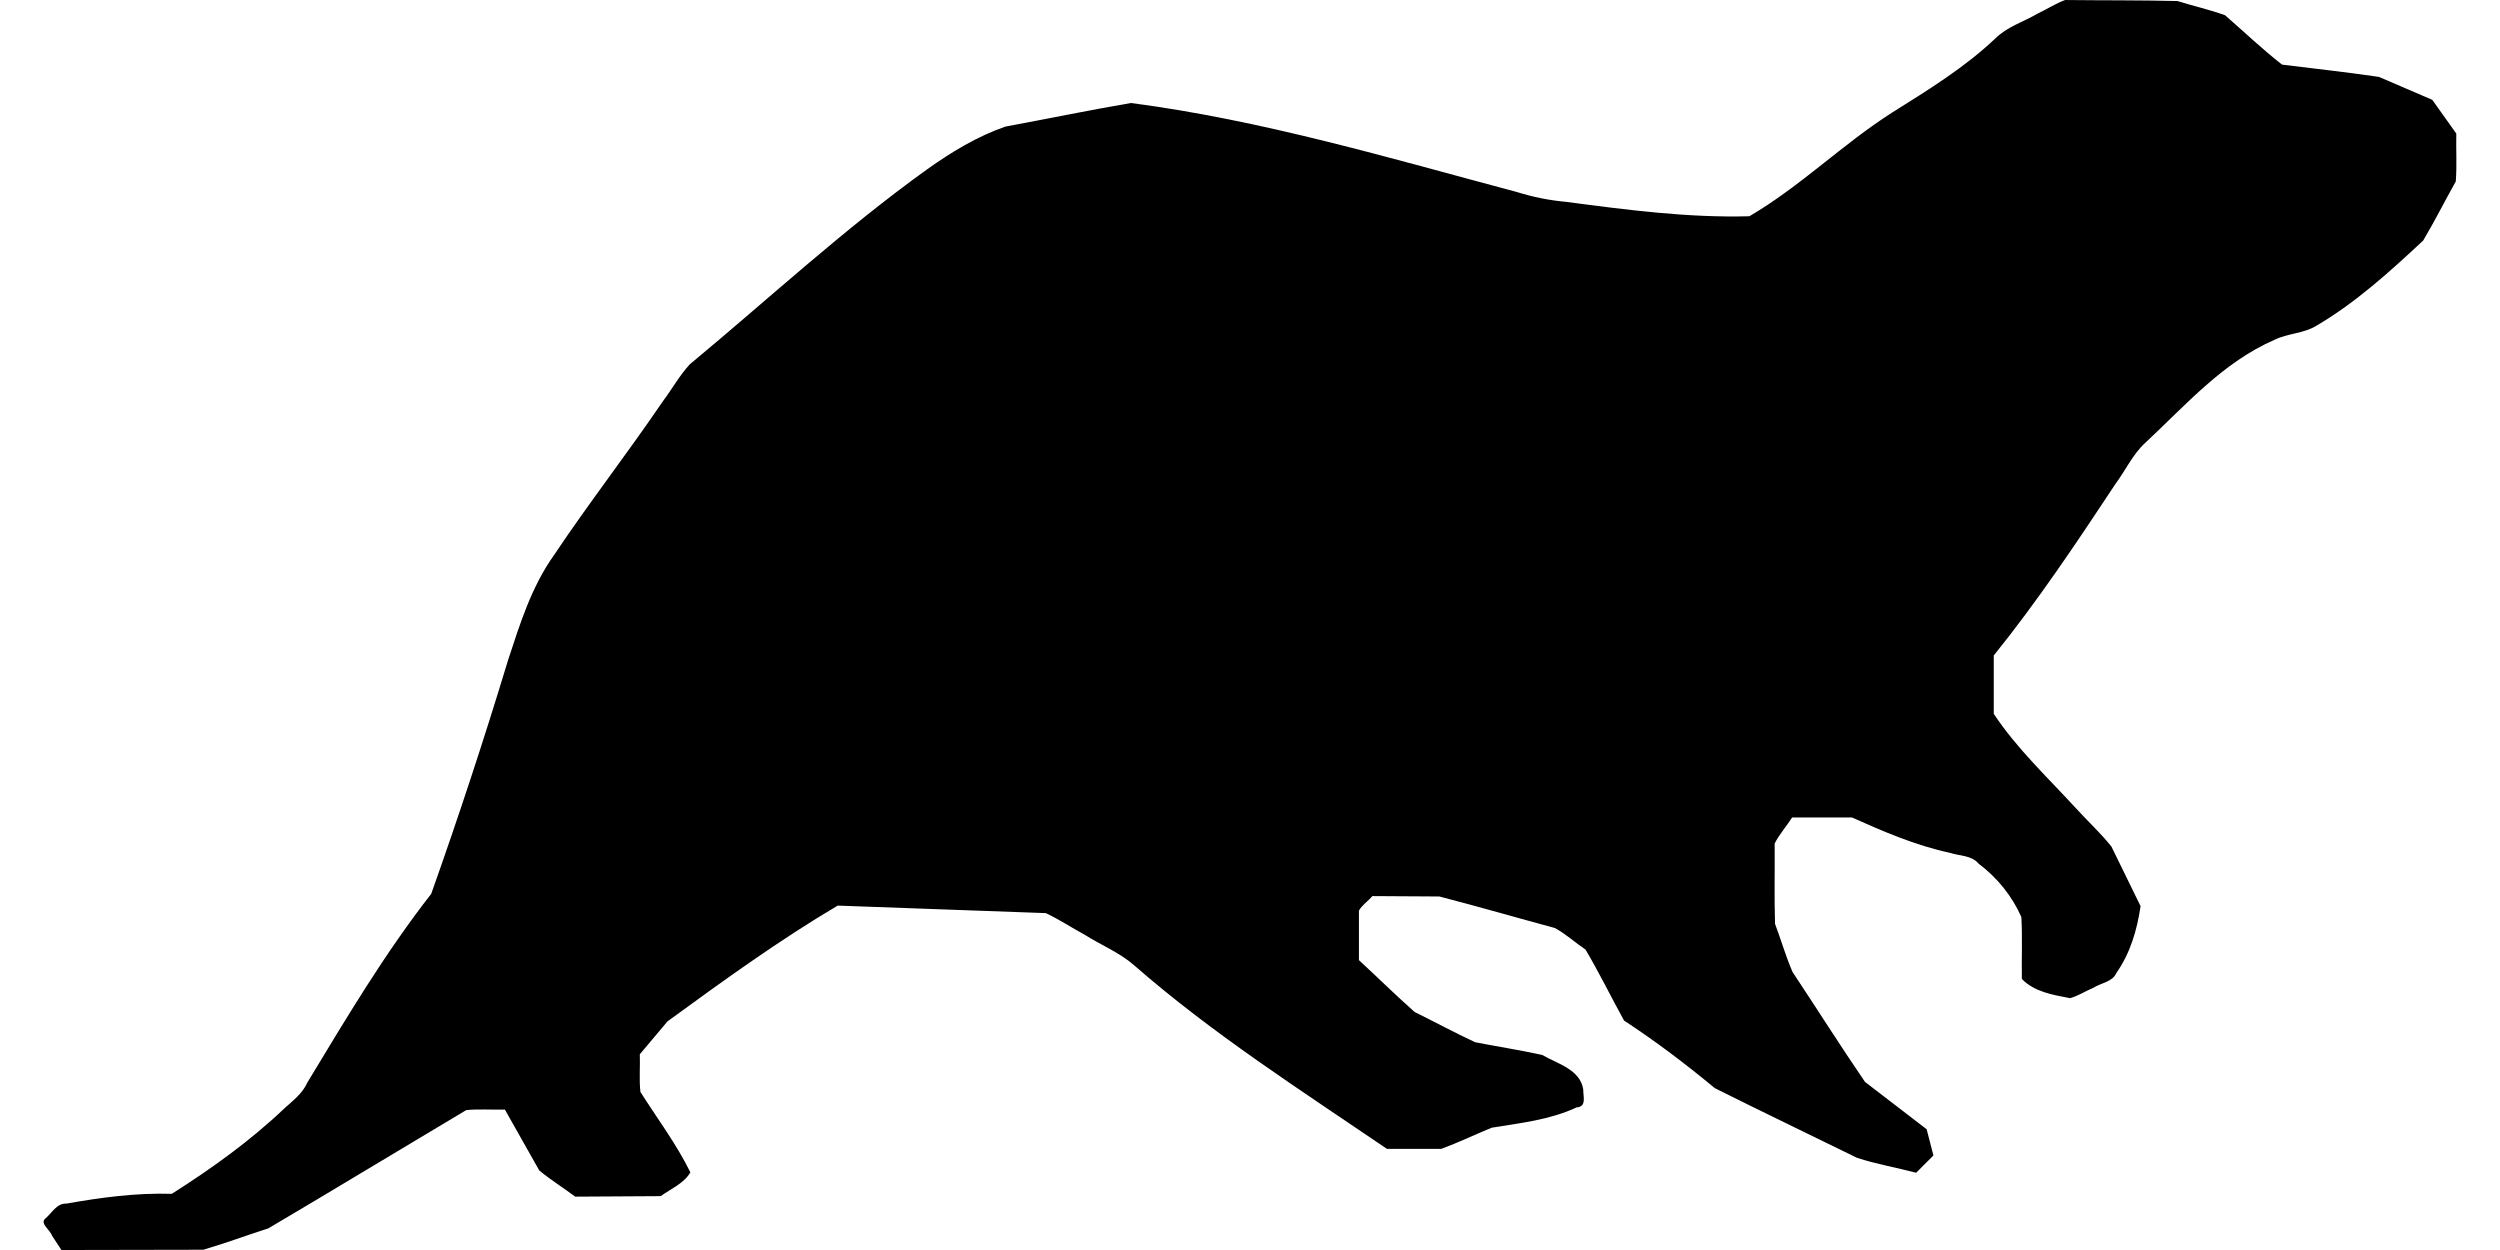 <?xml version="1.0" encoding="UTF-8" standalone="no"?>
<!-- Created with Inkscape (http://www.inkscape.org/) -->

<svg
   xmlns:dc="http://purl.org/dc/elements/1.1/"
   xmlns:cc="http://creativecommons.org/ns#"
   xmlns:rdf="http://www.w3.org/1999/02/22-rdf-syntax-ns#"
   xmlns:svg="http://www.w3.org/2000/svg"
   xmlns="http://www.w3.org/2000/svg"
   xmlns:sodipodi="http://sodipodi.sourceforge.net/DTD/sodipodi-0.dtd"
   xmlns:inkscape="http://www.inkscape.org/namespaces/inkscape"
   id="svg2816"
   version="1.1"
   inkscape:version="0.92.4 (5da689c313, 2019-01-14)"
   width="400"
   height="200"
   sodipodi:docname="otter.svg">
  <defs
     id="defs2820">
    <inkscape:perspective
       sodipodi:type="inkscape:persp3d"
       inkscape:vp_x="0 : 114.5 : 1"
       inkscape:vp_y="0 : 1000 : 0"
       inkscape:vp_z="456 : 114.5 : 1"
       inkscape:persp3d-origin="228 : 76.333333 : 1"
       id="perspective8" />
  </defs>
  <sodipodi:namedview
     pagecolor="#ffffff"
     bordercolor="#666666"
     borderopacity="1"
     objecttolerance="10"
     gridtolerance="10"
     guidetolerance="10"
     inkscape:pageopacity="0"
     inkscape:pageshadow="2"
     inkscape:window-width="1920"
     inkscape:window-height="1017"
     id="namedview2818"
     showgrid="false"
     inkscape:zoom="1.0305677"
     inkscape:cx="214.73763"
     inkscape:cy="150.06291"
     inkscape:window-x="-8"
     inkscape:window-y="-8"
     inkscape:window-maximized="1"
     inkscape:current-layer="svg2816"
     fit-margin-top="0"
     fit-margin-left="0"
     fit-margin-right="0"
     fit-margin-bottom="0" />
  <path
     style="fill:#000000;stroke-width:0.899"
     d="m 8.32,197.699 c -0.275,-0.879 -1.911,-1.899 -1.139,-2.67 1.115,-0.892 1.849,-2.528 3.459,-2.454 5.561,-0.986 11.185,-1.739 16.845,-1.563 6.396,-4.049 12.566,-8.483 18.061,-13.71 1.366,-1.233 2.859,-2.361 3.626,-4.088 6.231,-10.307 12.4,-20.692 19.824,-30.2 4.383,-12.348 8.48,-24.795 12.277,-37.336 1.916,-5.851 3.772,-11.834 7.396,-16.899 5.568,-8.325 11.722,-16.243 17.356,-24.526 1.469,-1.95 2.676,-4.139 4.311,-5.937 12.623,-10.469 24.678,-21.659 38.017,-31.234 3.871,-2.755 8.017,-5.272 12.508,-6.826 6.698,-1.24 13.391,-2.63 20.091,-3.775 20.999,2.746 41.346,8.803 61.758,14.246 2.578,0.802 5.209,1.336 7.899,1.574 9.713,1.284 19.472,2.568 29.29,2.3 8.174,-4.779 14.933,-11.566 22.915,-16.639 5.708,-3.582 11.497,-7.135 16.416,-11.789 1.888,-1.891 4.534,-2.671 6.802,-4.004 1.467,-0.692 2.879,-1.611 4.379,-2.167 5.988,0.07 11.994,0.015 17.971,0.164 2.531,0.781 5.16,1.381 7.629,2.274 3.028,2.642 5.948,5.418 9.111,7.898 5.166,0.649 10.369,1.205 15.51,1.966 2.844,1.223 5.688,2.447 8.532,3.67 1.281,1.8 2.563,3.599 3.844,5.399 -0.057,2.542 0.112,5.142 -0.083,7.65 -1.753,3.141 -3.384,6.377 -5.212,9.459 -5.337,4.977 -10.772,9.928 -17.095,13.637 -2.008,1.253 -4.573,1.198 -6.696,2.251 -8.233,3.571 -14.226,10.465 -20.667,16.471 -2.016,1.837 -3.161,4.402 -4.774,6.576 -6.194,9.361 -12.429,18.717 -19.481,27.462 0,3.11 0,6.22 0,9.33 3.658,5.528 8.541,10.096 13.006,14.959 1.911,2.115 4.055,4.068 5.821,6.284 1.554,3.176 3.108,6.352 4.662,9.528 -0.548,3.792 -1.65,7.538 -3.873,10.705 -0.63,1.444 -2.448,1.57 -3.67,2.358 -1.251,0.514 -2.466,1.329 -3.74,1.66 -2.732,-0.52 -5.686,-0.988 -7.711,-3.066 -0.055,-3.297 0.108,-6.647 -0.08,-9.911 -1.492,-3.39 -3.869,-6.306 -6.826,-8.531 -1.148,-1.371 -3.058,-1.229 -4.634,-1.749 -5.45,-1.173 -10.584,-3.384 -15.65,-5.655 -3.187,0 -6.375,0 -9.562,0 -0.894,1.402 -2.07,2.715 -2.799,4.17 0.039,4.279 -0.077,8.585 0.058,12.847 0.964,2.562 1.724,5.225 2.813,7.725 3.874,5.843 7.634,11.791 11.579,17.567 3.29,2.526 6.579,5.053 9.869,7.579 0.361,1.399 0.722,2.798 1.083,4.197 -0.921,0.921 -1.842,1.842 -2.764,2.764 -3.138,-0.83 -6.378,-1.376 -9.452,-2.384 -7.58,-3.728 -15.215,-7.368 -22.76,-11.152 -4.652,-3.852 -9.468,-7.505 -14.524,-10.813 -2.072,-3.767 -3.987,-7.669 -6.156,-11.352 -1.662,-1.118 -3.182,-2.531 -4.935,-3.462 -6.158,-1.664 -12.3,-3.45 -18.469,-5.039 -3.568,-0.021 -7.135,-0.042 -10.703,-0.063 -0.676,0.795 -1.686,1.452 -2.157,2.331 0,2.638 0,5.276 0,7.914 2.979,2.752 5.882,5.612 8.908,8.296 3.236,1.598 6.428,3.323 9.69,4.843 3.572,0.693 7.189,1.258 10.734,2.031 2.448,1.431 6.046,2.299 6.558,5.511 -0.018,1.134 0.586,2.786 -1.062,2.883 -4.265,2 -8.996,2.497 -13.58,3.247 -2.701,1.106 -5.363,2.399 -8.087,3.392 -2.891,0 -5.781,0 -8.672,0 -13.788,-9.392 -27.91,-18.408 -40.496,-29.412 -2.294,-2.004 -5.182,-3.16 -7.746,-4.777 -2.121,-1.151 -4.181,-2.517 -6.341,-3.535 -11.101,-0.401 -22.202,-0.802 -33.303,-1.203 -9.454,5.598 -18.371,12.063 -27.233,18.526 -1.475,1.753 -2.95,3.506 -4.425,5.258 0.064,2.002 -0.127,4.079 0.096,6.033 2.701,4.263 5.766,8.335 7.994,12.867 -1.05,1.786 -3.117,2.611 -4.741,3.802 -4.562,0.027 -9.124,0.054 -13.686,0.081 -1.898,-1.417 -3.952,-2.696 -5.757,-4.197 -1.832,-3.245 -3.663,-6.491 -5.495,-9.736 -2.054,0.062 -4.177,-0.121 -6.19,0.089 -10.559,6.286 -21.074,12.671 -31.65,18.914 -3.473,1.123 -6.921,2.394 -10.409,3.425 -7.569,0.015 -15.137,0.029 -22.706,0.044 -0.503,-0.767 -1.005,-1.534 -1.508,-2.301 z"
     id="path2828"
     inkscape:connector-curvature="0" />
</svg>
